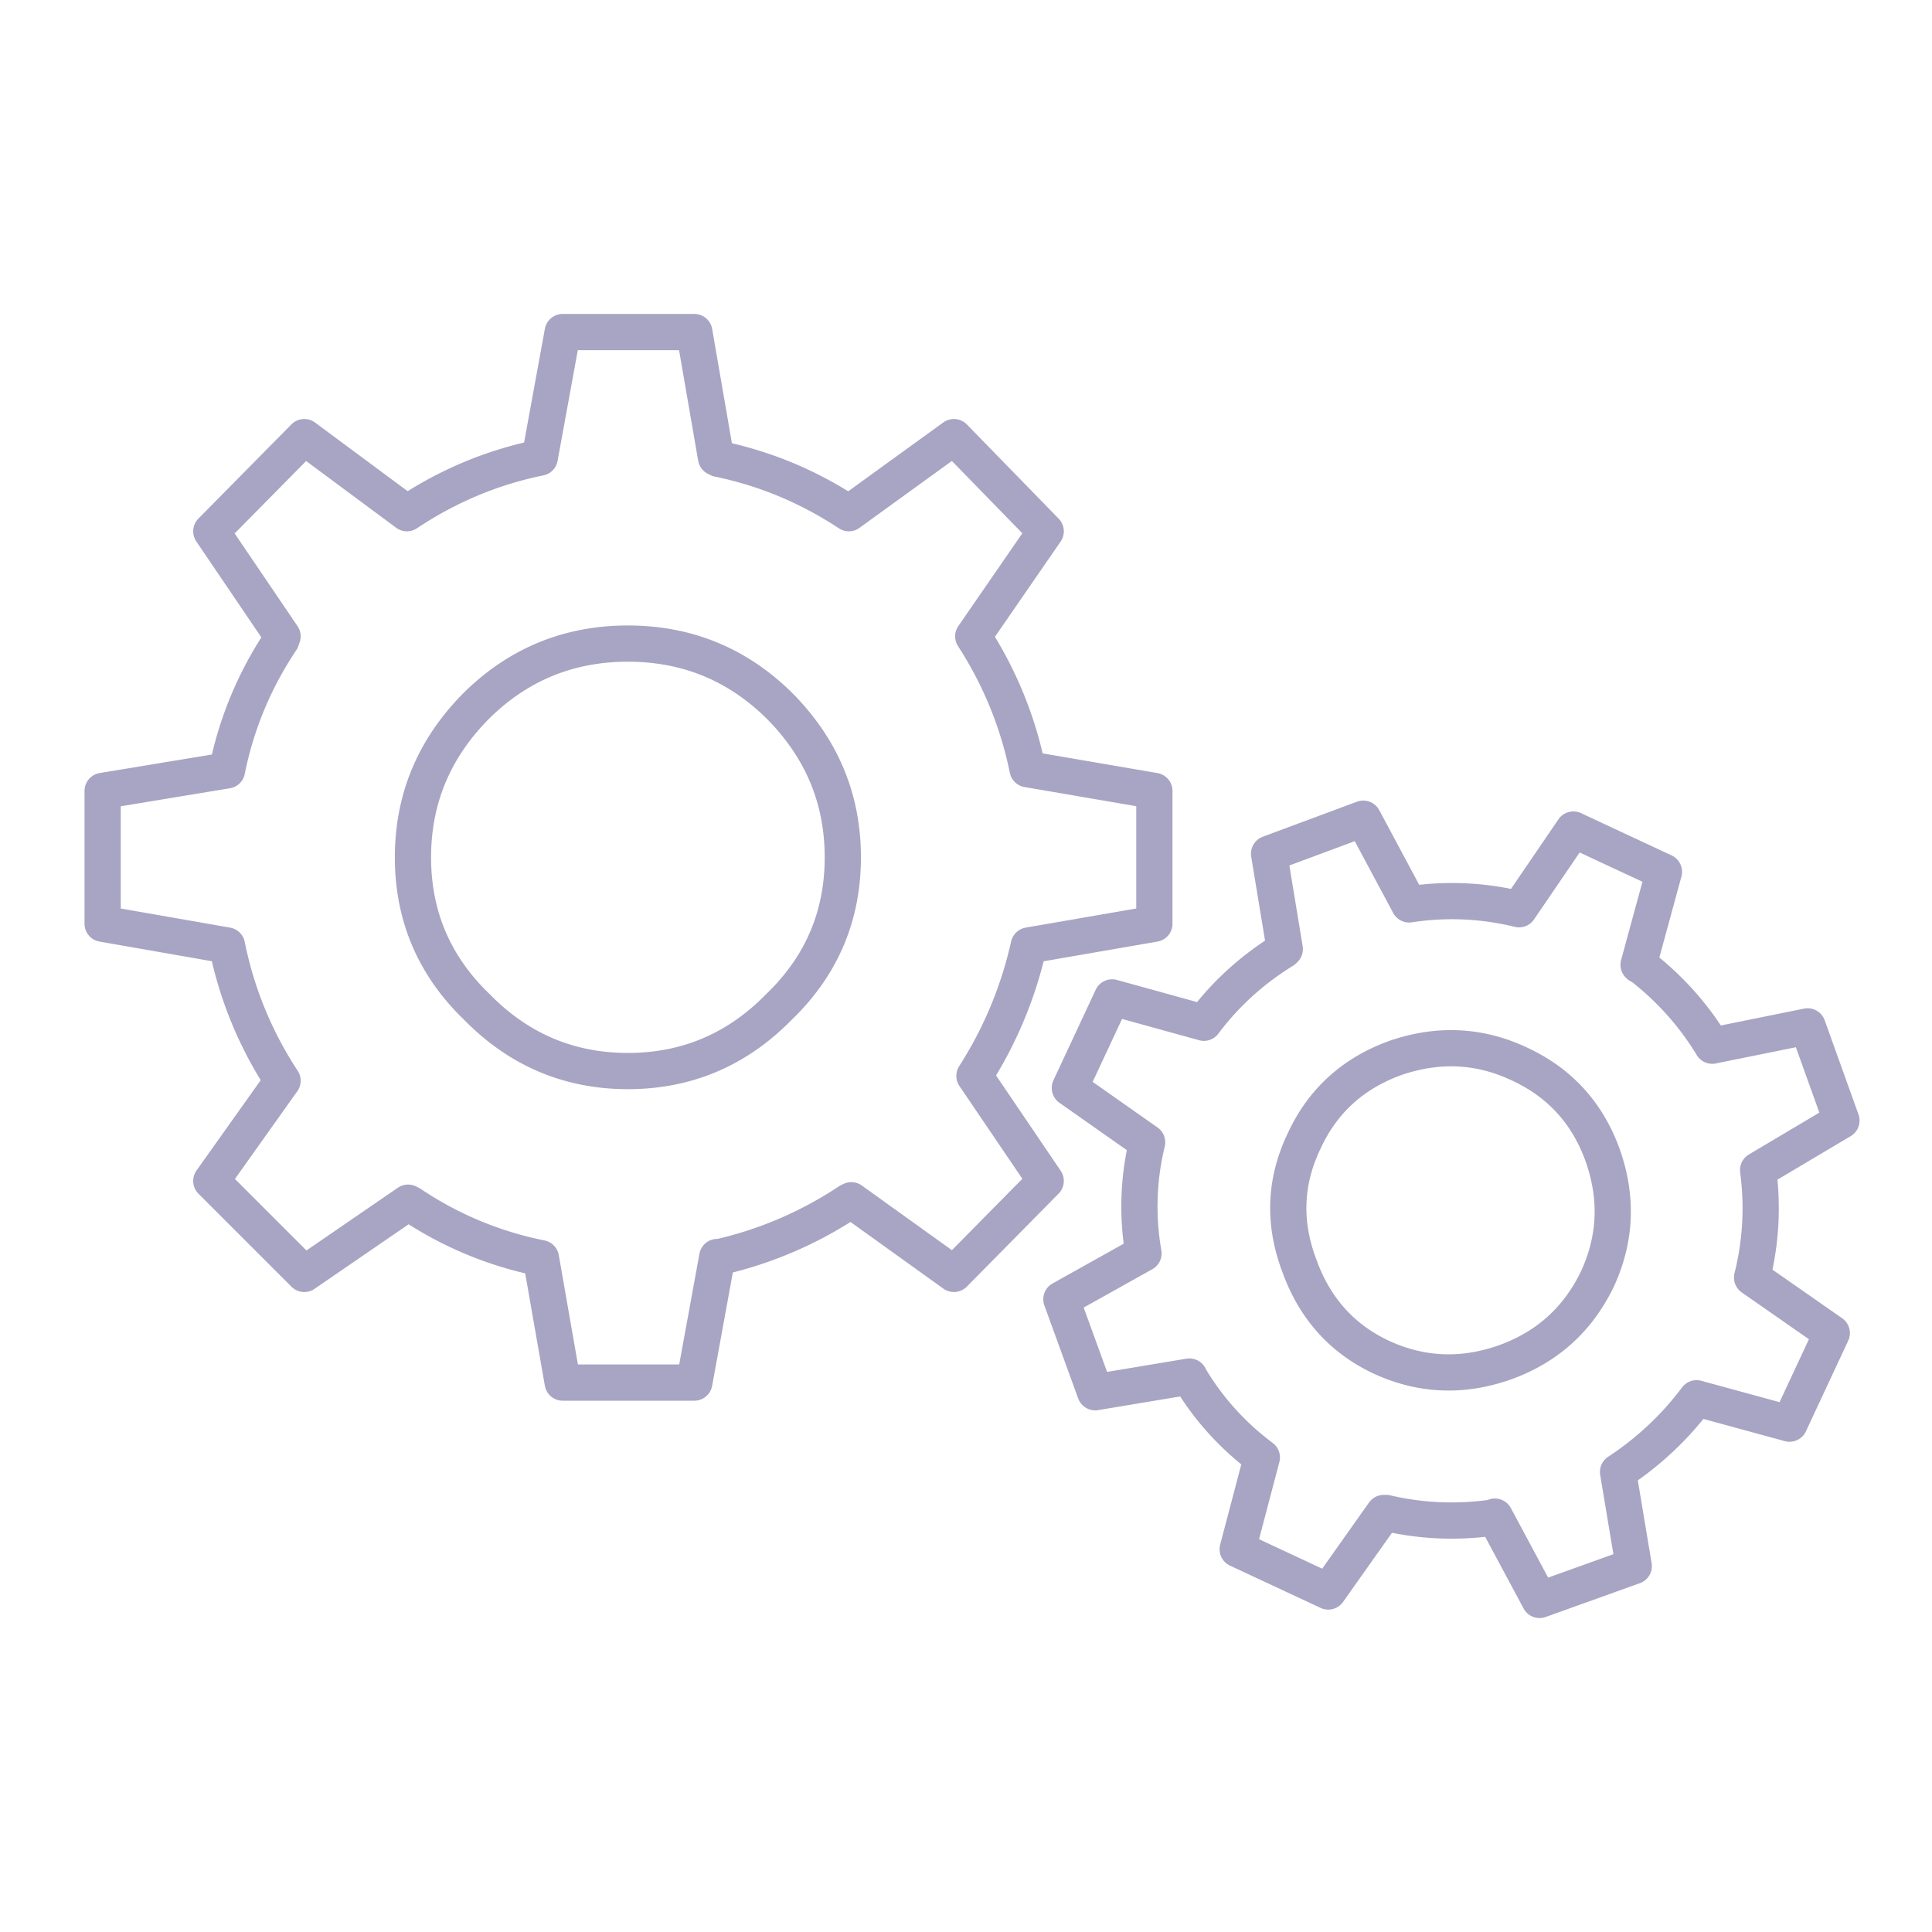 <svg xmlns="http://www.w3.org/2000/svg" width="80" height="80"><g stroke="#A8A4C3" stroke-width="1.5" fill="none" fill-rule="evenodd" stroke-linecap="round" stroke-linejoin="round"><path d="M19.75 29.2c1.733-1.7 3.816-2.55 6.25-2.55 2.433 0 4.517.85 6.25 2.55 1.767 1.767 2.649 3.866 2.649 6.3 0 2.433-.882 4.5-2.649 6.2-1.733 1.767-3.817 2.65-6.25 2.65-2.434 0-4.517-.883-6.25-2.65-1.767-1.7-2.65-3.767-2.65-6.2 0-2.434.883-4.533 2.65-6.3zm9.899-10.25c.034 0 .068.017.101.05 1.933.4 3.733 1.15 5.399 2.25L39.5 18.1l3.8 3.9-3 4.35a15.895 15.895 0 012.25 5.5l5.25.9v5.5l-5.2.9a16.72 16.72 0 01-2.25 5.4l2.95 4.35-3.8 3.85-4.25-3.05c-.033.033-.067.05-.101.05a16.157 16.157 0 01-5.349 2.3h-.1l-.95 5.2H23.3l-.901-5.15A14.874 14.874 0 0117 49.85c-.067 0-.101-.017-.101-.05L12.6 52.75 8.75 48.9l2.95-4.15a15.828 15.828 0 01-2.301-5.6l-5.149-.9v-5.5l5.149-.85a14.906 14.906 0 012.25-5.4c0-.1.018-.15.051-.15L8.75 22l3.85-3.9 4.25 3.15c1.7-1.133 3.533-1.9 5.5-2.3l.95-5.2h5.45l.899 5.2z"/><path d="M62.9 44.05c1.666.767 2.816 2.017 3.45 3.75.633 1.767.567 3.483-.2 5.15-.8 1.667-2.067 2.817-3.8 3.45-1.767.633-3.484.567-5.15-.2-1.634-.766-2.768-2.034-3.4-3.8-.668-1.767-.6-3.484.2-5.15.766-1.667 2.033-2.816 3.8-3.45 1.766-.6 3.466-.517 5.1.25zM46.05 41.3l3.8 1.05c.9-1.2 2-2.2 3.3-3 0-.067.017-.083.05-.05l-.65-3.95 3.9-1.45 1.9 3.55a11.62 11.62 0 014.55.2l2.25-3.3 3.75 1.75-1.05 3.85c.032.034.067.05.1.05 1.2.934 2.182 2.033 2.95 3.3l3.95-.8 1.4 3.9-3.45 2.05c.2 1.5.117 2.984-.25 4.45l3.3 2.3-1.75 3.75-3.85-1.05c-.9 1.2-1.984 2.217-3.25 3.05l.65 3.9-3.9 1.4-1.85-3.45a.393.393 0 01-.15.05c-1.467.2-2.917.134-4.35-.2h-.1L55 65.9l-3.75-1.75 1-3.8c-1.2-.9-2.184-1.983-2.95-3.25-.034-.033-.05-.067-.05-.1l-3.9.65-1.4-3.85 3.4-1.9a11.244 11.244 0 01.15-4.6l-3.2-2.25 1.75-3.75z"/></g></svg>
